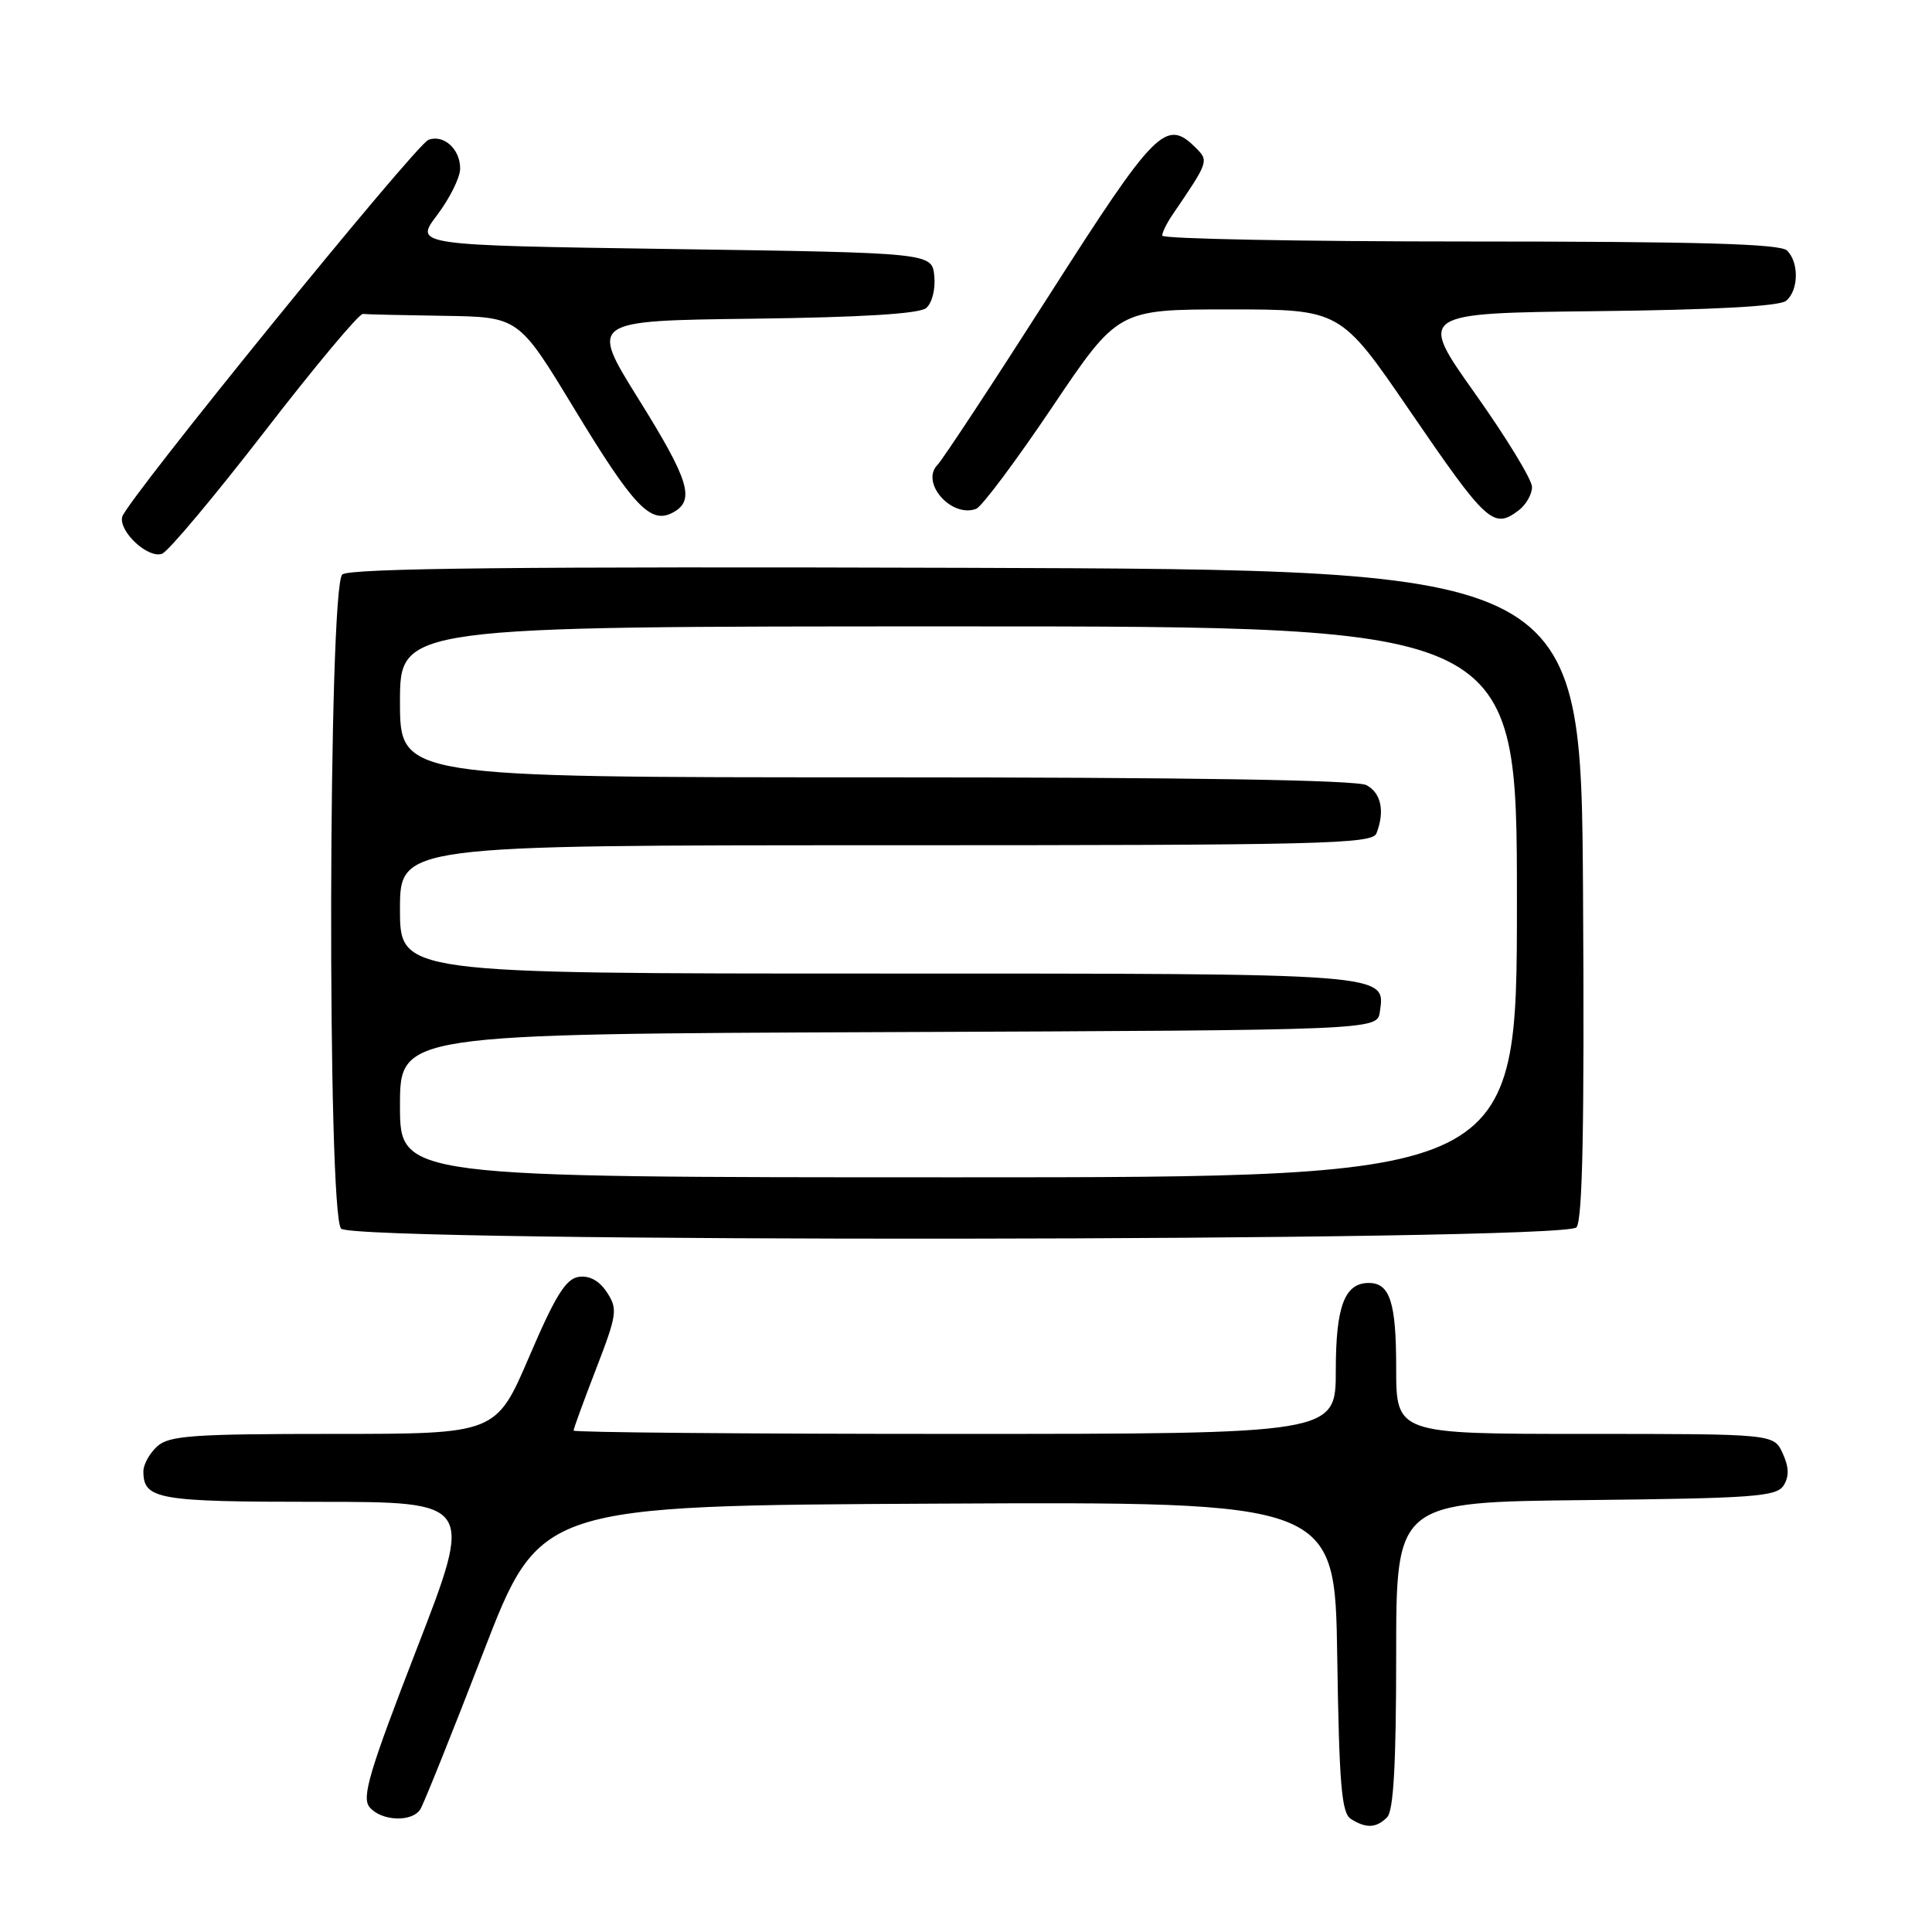 <?xml version="1.0" encoding="UTF-8" standalone="no"?>
<!DOCTYPE svg PUBLIC "-//W3C//DTD SVG 1.1//EN" "http://www.w3.org/Graphics/SVG/1.1/DTD/svg11.dtd" >
<svg xmlns="http://www.w3.org/2000/svg" xmlns:xlink="http://www.w3.org/1999/xlink" version="1.1" viewBox="0 0 256 256">
 <g >
 <path fill="currentColor"
d=" M 183.80 240.80 C 184.65 239.95 185.00 233.76 185.00 219.32 C 185.00 199.03 185.00 199.03 210.14 198.77 C 232.37 198.53 235.41 198.31 236.34 196.83 C 237.09 195.64 237.05 194.41 236.22 192.58 C 235.04 190.00 235.04 190.00 210.02 190.00 C 185.00 190.00 185.00 190.00 185.00 181.20 C 185.00 172.56 184.17 170.00 181.37 170.00 C 178.17 170.00 177.00 173.09 177.00 181.57 C 177.00 190.00 177.00 190.00 126.50 190.00 C 98.72 190.00 76.00 189.80 76.00 189.56 C 76.00 189.32 77.34 185.64 78.99 181.37 C 81.77 174.16 81.87 173.44 80.42 171.24 C 79.42 169.71 78.11 168.99 76.70 169.19 C 74.98 169.43 73.59 171.67 70.13 179.75 C 65.73 190.00 65.73 190.00 44.20 190.00 C 25.56 190.00 22.41 190.22 20.83 191.65 C 19.82 192.57 19.00 194.05 19.00 194.95 C 19.00 198.68 20.84 199.00 42.08 199.00 C 62.77 199.00 62.77 199.00 55.23 218.46 C 48.93 234.72 47.90 238.17 48.97 239.46 C 50.51 241.31 54.57 241.49 55.69 239.75 C 56.13 239.06 59.88 229.72 64.02 219.00 C 71.54 199.50 71.54 199.50 124.21 199.24 C 176.89 198.98 176.89 198.98 177.19 219.53 C 177.45 236.47 177.76 240.24 179.00 241.02 C 181.02 242.30 182.36 242.24 183.80 240.80 Z  M 208.89 162.63 C 209.70 161.65 209.95 149.21 209.76 118.38 C 209.50 75.50 209.50 75.50 128.11 75.24 C 68.81 75.06 46.35 75.29 45.36 76.12 C 43.49 77.67 43.34 160.94 45.20 162.80 C 47.08 164.68 207.32 164.52 208.89 162.63 Z  M 35.09 57.14 C 41.73 48.54 47.58 41.55 48.08 41.60 C 48.59 41.66 53.44 41.77 58.86 41.85 C 68.72 42.00 68.72 42.00 76.04 54.07 C 83.97 67.15 86.20 69.50 89.15 67.92 C 92.15 66.31 91.36 63.70 84.57 52.81 C 78.15 42.50 78.15 42.50 99.75 42.23 C 114.12 42.05 121.80 41.58 122.72 40.82 C 123.50 40.17 123.97 38.33 123.80 36.59 C 123.50 33.50 123.50 33.50 89.20 33.00 C 54.89 32.50 54.89 32.50 57.92 28.50 C 59.58 26.30 60.96 23.54 60.97 22.37 C 61.01 19.78 58.79 17.76 56.77 18.53 C 55.04 19.20 16.65 66.46 16.19 68.49 C 15.74 70.47 19.66 74.07 21.48 73.37 C 22.32 73.05 28.44 65.74 35.09 57.14 Z  M 201.25 67.61 C 202.21 66.88 203.00 65.49 203.00 64.53 C 203.00 63.56 199.60 57.99 195.45 52.14 C 187.90 41.50 187.90 41.50 211.62 41.23 C 227.07 41.06 235.80 40.58 236.67 39.86 C 238.33 38.48 238.40 34.80 236.80 33.20 C 235.91 32.31 225.20 32.00 194.80 32.00 C 172.36 32.00 154.00 31.65 154.00 31.22 C 154.00 30.79 154.61 29.56 155.35 28.47 C 160.15 21.43 160.19 21.33 158.47 19.61 C 154.50 15.64 153.15 17.00 139.00 39.15 C 131.57 50.78 124.92 60.88 124.22 61.60 C 121.92 63.96 126.09 68.67 129.35 67.42 C 130.10 67.13 134.63 61.07 139.42 53.95 C 148.14 41.00 148.14 41.00 162.87 41.00 C 177.61 41.00 177.61 41.00 186.79 54.41 C 197.03 69.37 197.89 70.16 201.25 67.61 Z  M 53.00 146.51 C 53.00 137.01 53.00 137.01 117.75 136.76 C 182.50 136.50 182.50 136.50 182.84 134.06 C 183.57 128.94 184.42 129.00 116.31 129.00 C 53.00 129.00 53.00 129.00 53.00 120.50 C 53.00 112.00 53.00 112.00 117.39 112.00 C 175.19 112.00 181.85 111.84 182.39 110.42 C 183.52 107.49 183.01 105.08 181.07 104.04 C 179.79 103.35 157.63 103.00 116.07 103.00 C 53.00 103.00 53.00 103.00 53.00 93.00 C 53.00 83.00 53.00 83.00 127.00 83.00 C 201.00 83.00 201.00 83.00 201.00 119.50 C 201.00 156.00 201.00 156.00 127.00 156.00 C 53.00 156.00 53.00 156.00 53.00 146.51 Z "/>
</g>
</svg>